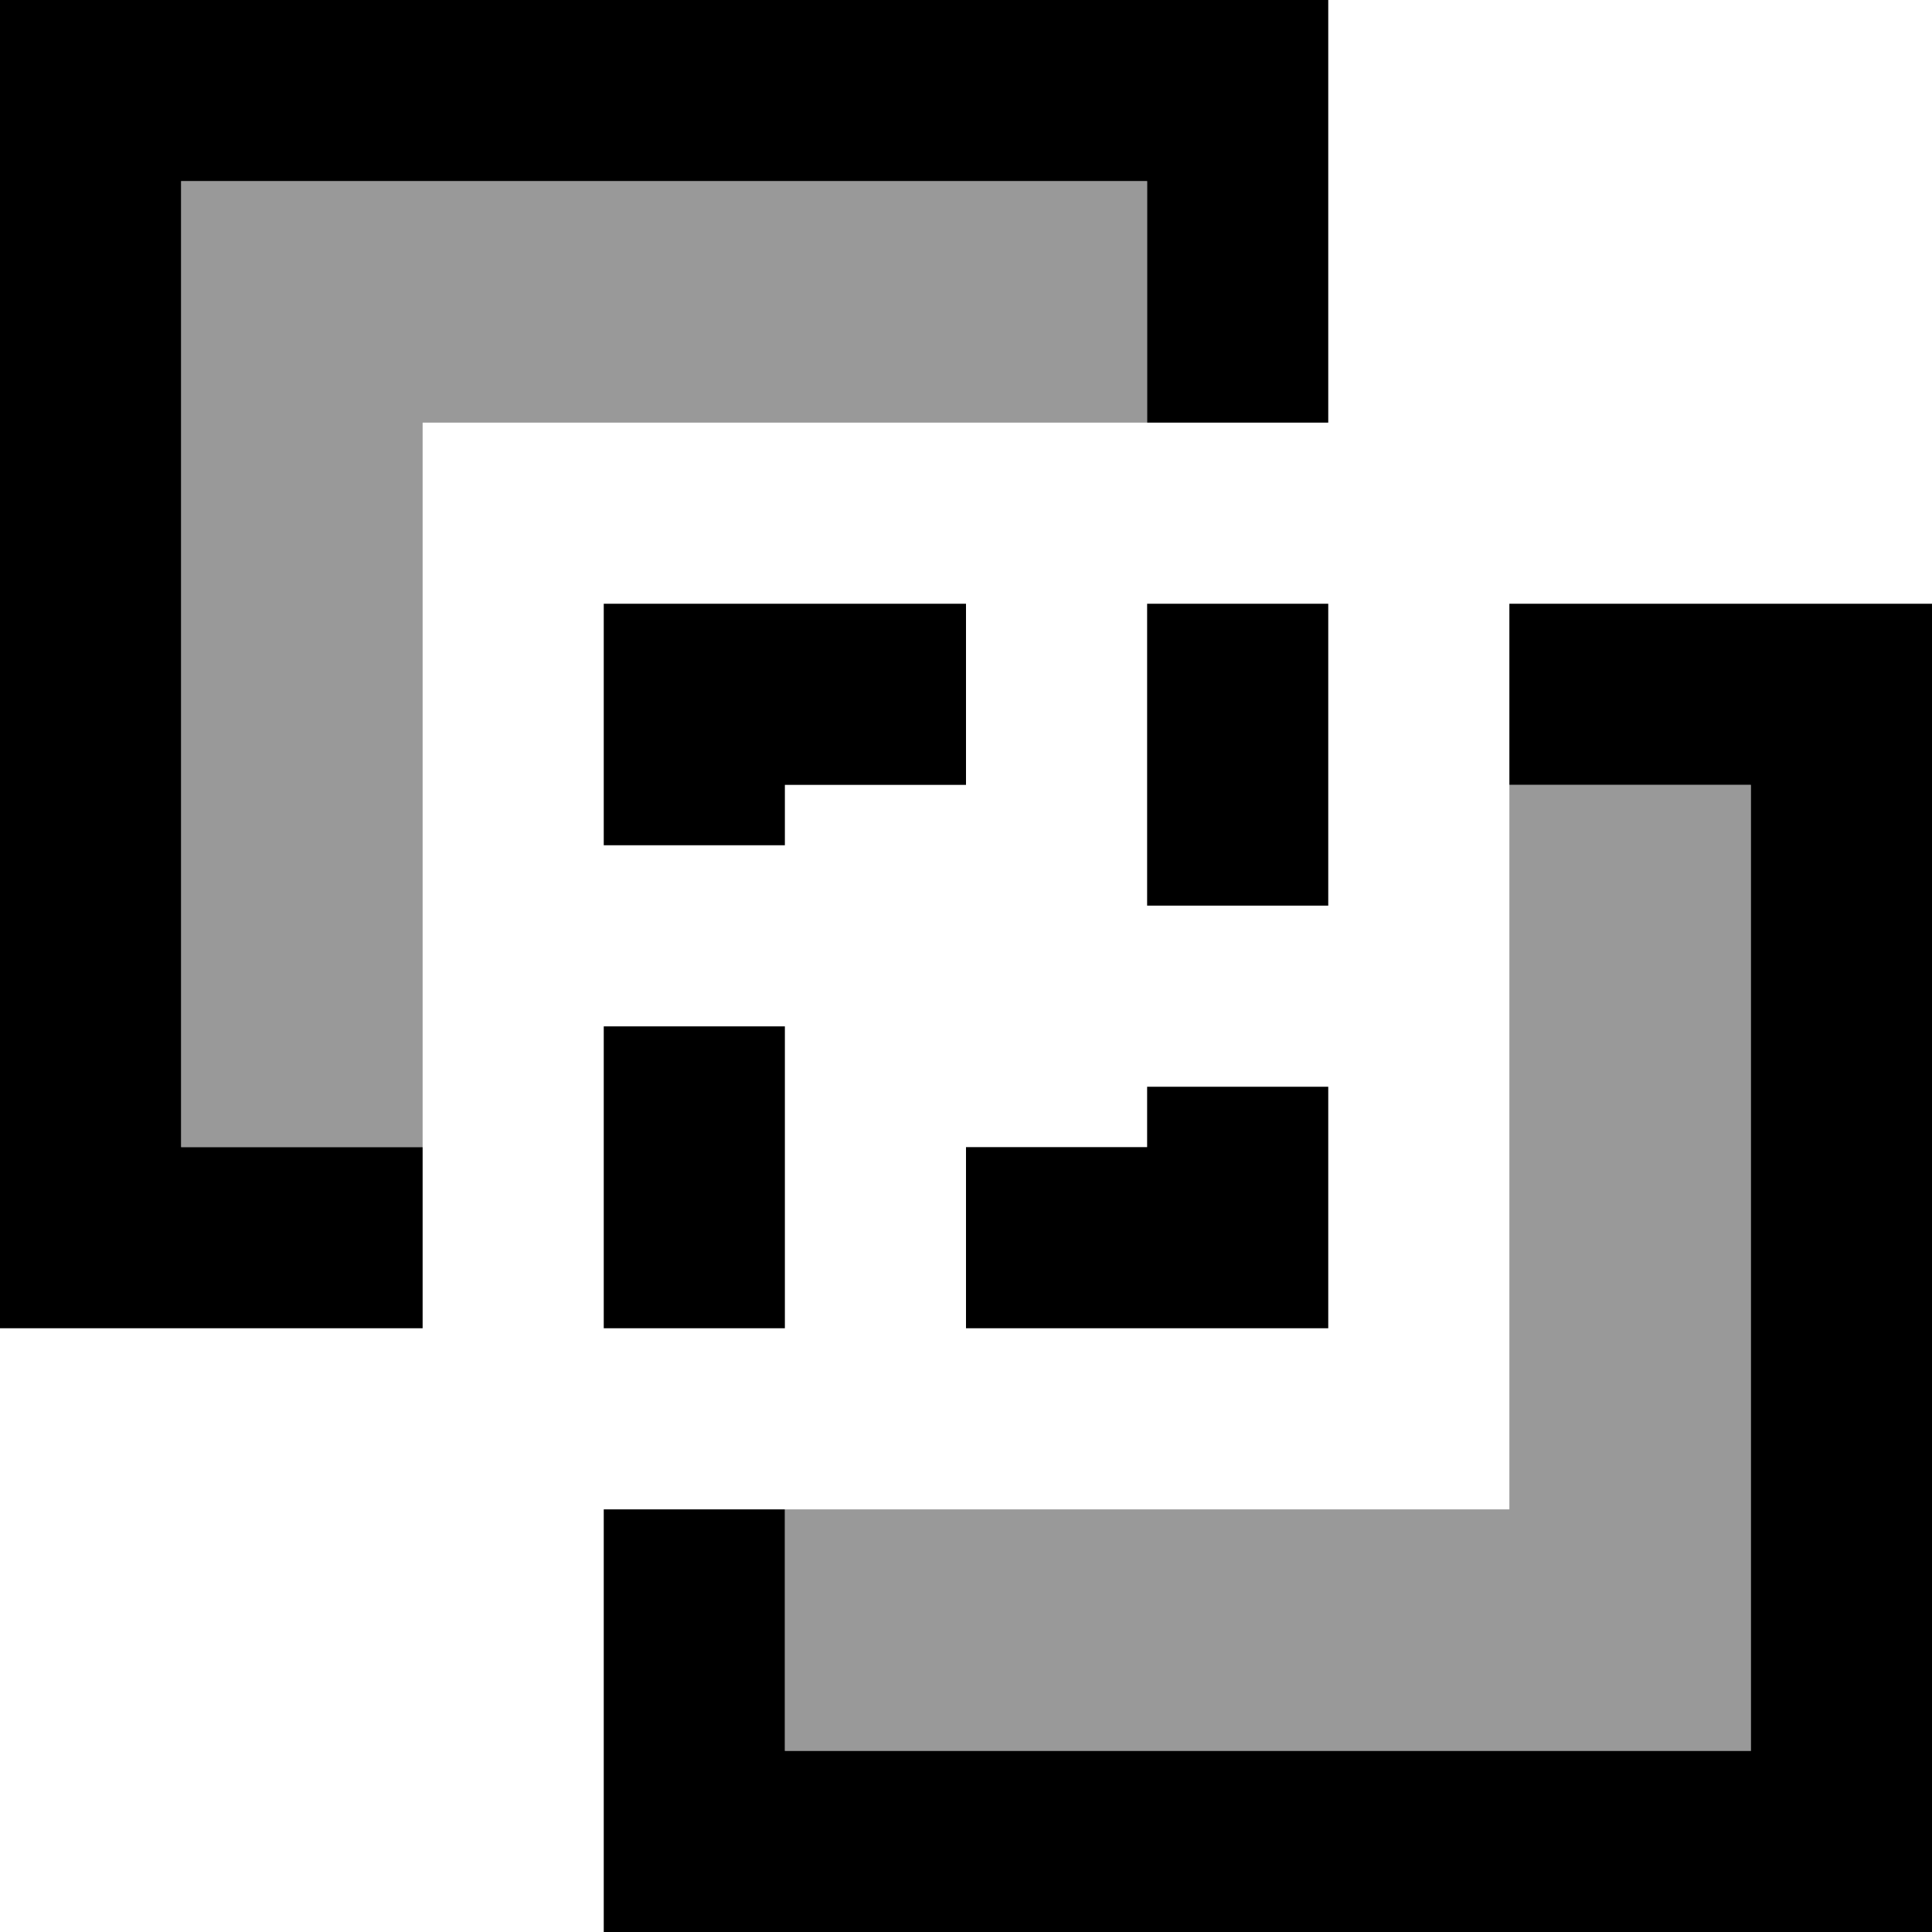 <svg xmlns="http://www.w3.org/2000/svg" viewBox="0 0 512 512"><!--! Font Awesome Pro 7.0.1 by @fontawesome - https://fontawesome.com License - https://fontawesome.com/license (Commercial License) Copyright 2025 Fonticons, Inc. --><path style="fill:currentColor;opacity:.4" d="M48 48l0 256 64 0 0-192 192 0 0-64-256 0zM208 400l0 64 256 0 0-256-64 0 0 192-192 0z"/><path style="fill:currentColor;opacity:1" d="M48 48l256 0 0 64 48 0 0-112-352 0 0 352 112 0 0-48-64 0 0-256zM208 160l-48 0 0 64 48 0 0-16 48 0 0-48-48 0zM160 272l0 80 48 0 0-80-48 0zm96 80l96 0 0-64-48 0 0 16-48 0 0 48zm96-192l-48 0 0 80 48 0 0-80zM160 400l0 112 352 0 0-352-112 0 0 48 64 0 0 256-256 0 0-64-48 0z"/></svg>